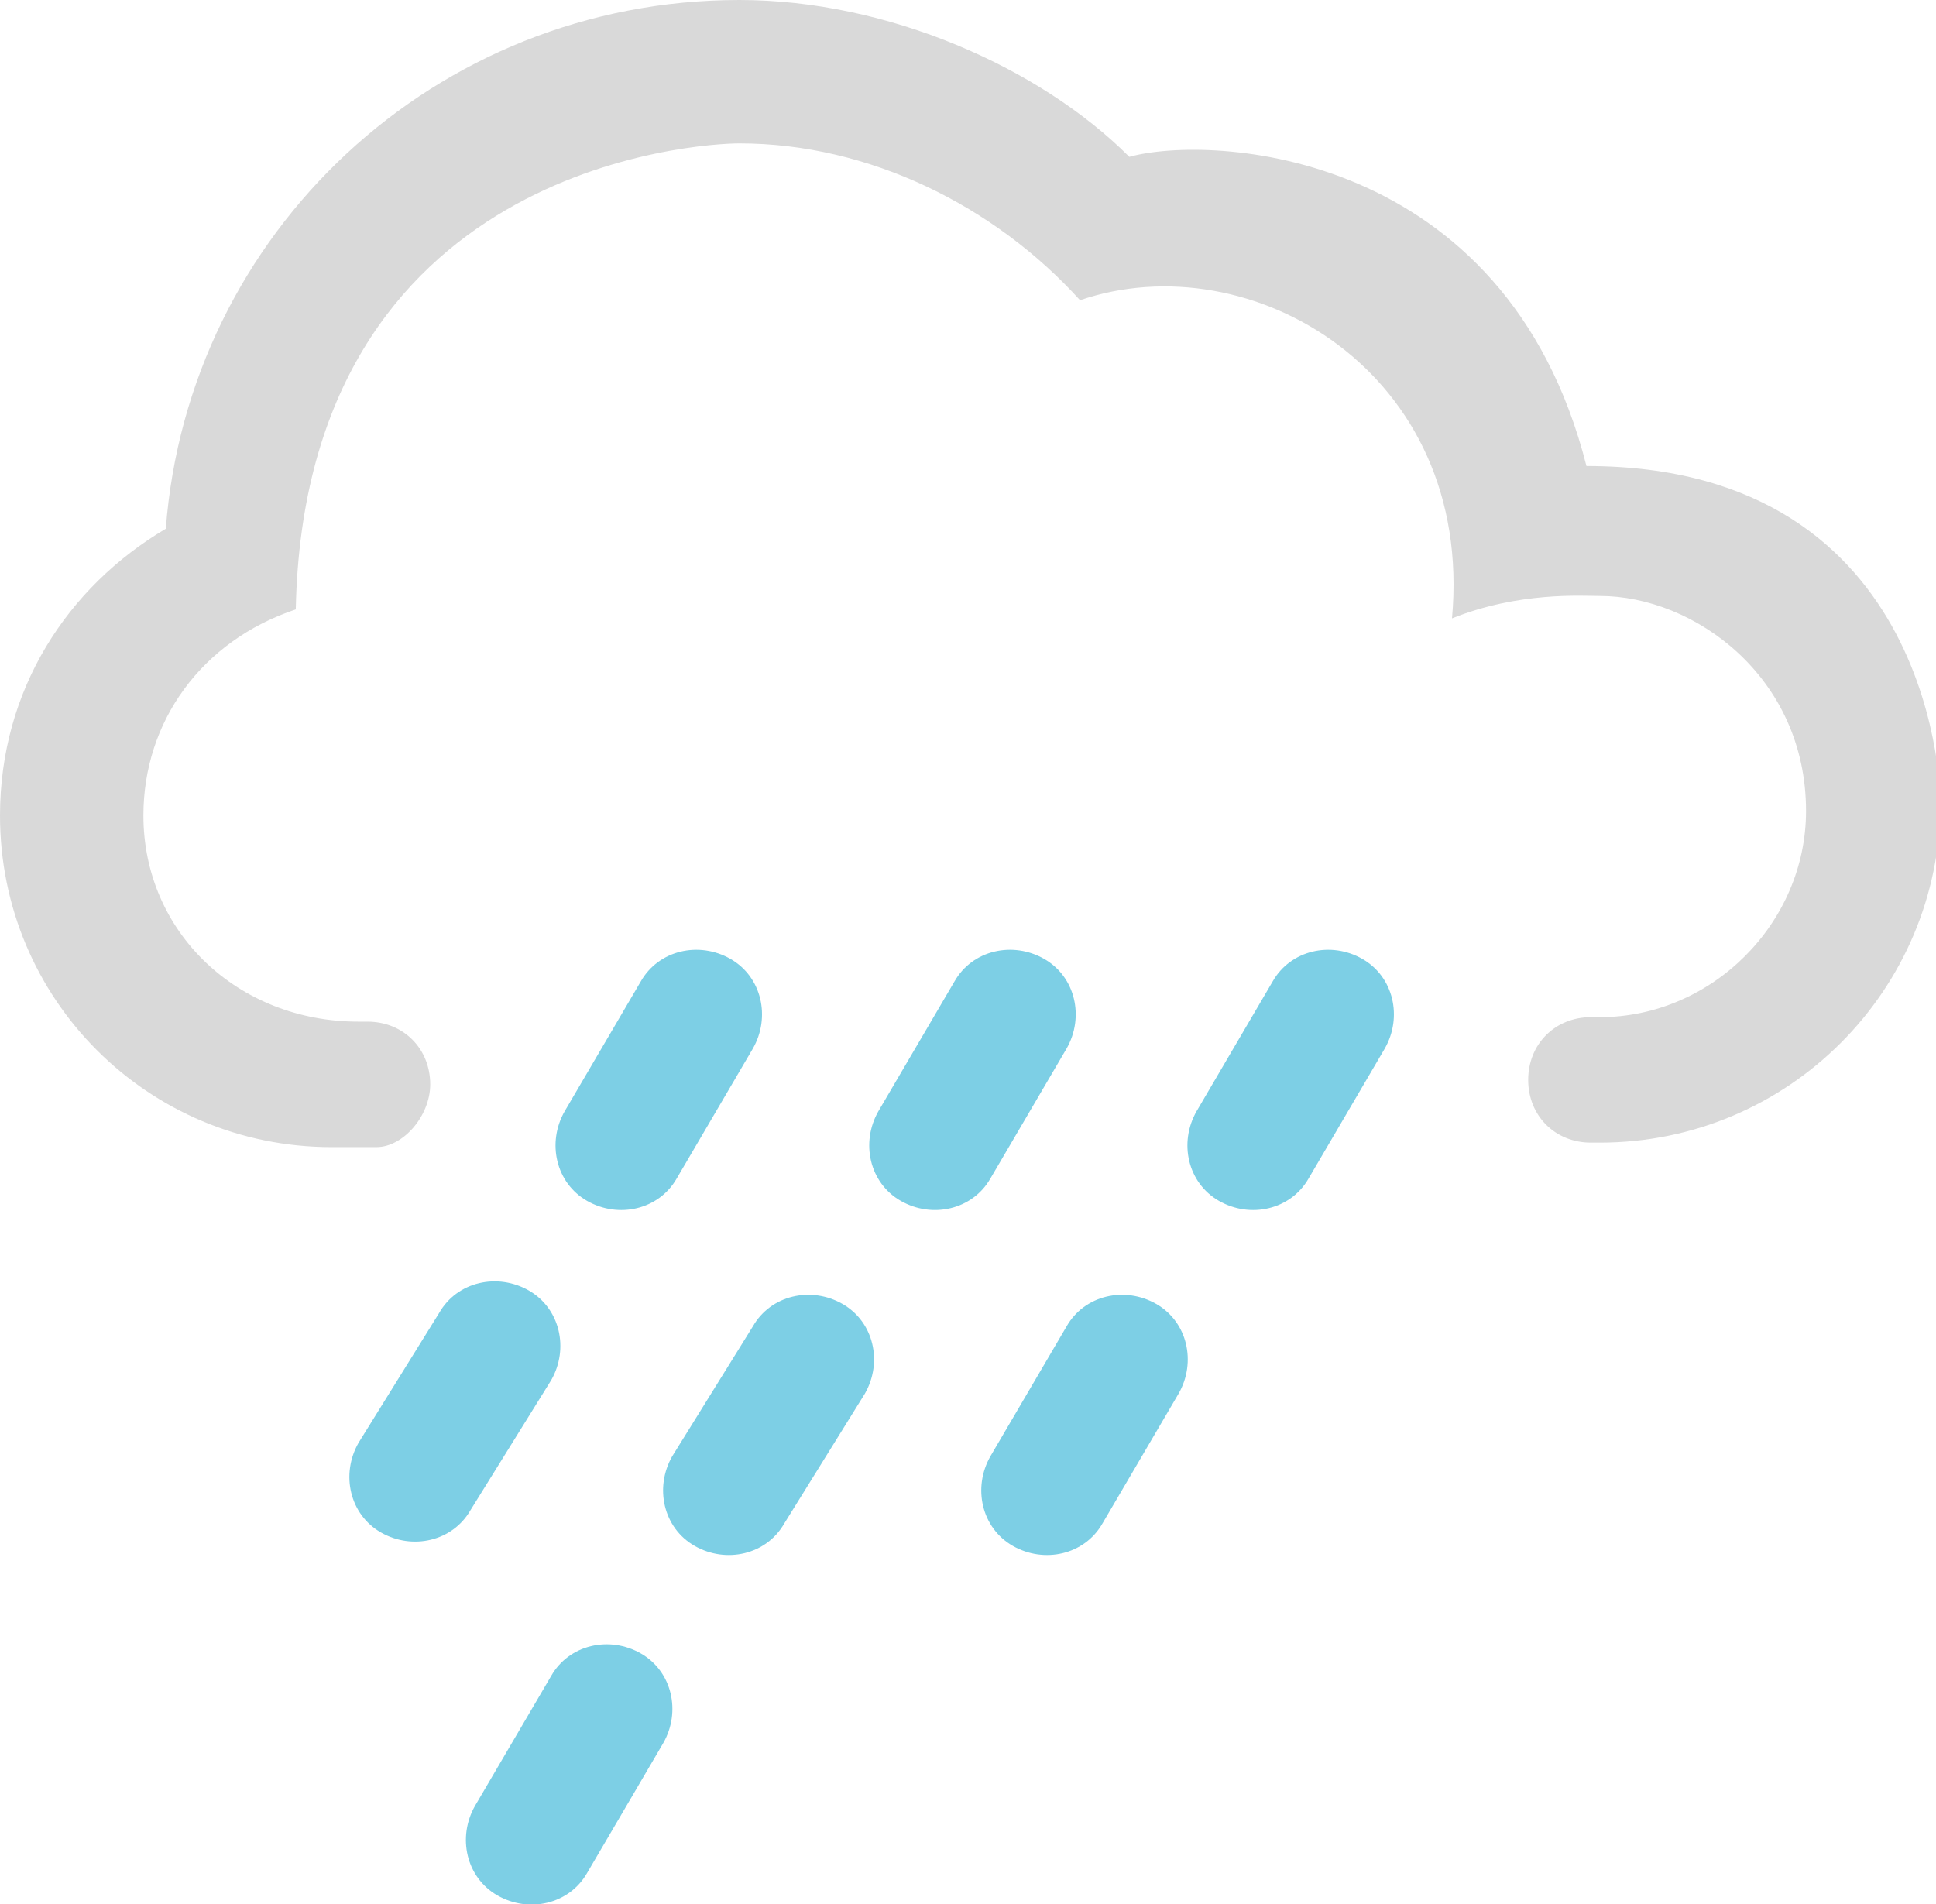 <?xml version="1.0" encoding="utf-8"?>
<!-- Generator: Adobe Illustrator 21.1.0, SVG Export Plug-In . SVG Version: 6.00 Build 0)  -->
<svg version="1.1" id="Layer_1" xmlns="http://www.w3.org/2000/svg" xmlns:xlink="http://www.w3.org/1999/xlink" x="0px" y="0px"
	 viewBox="0 0 43.2 42.5" style="enable-background:new 0 0 43.2 42.5;" xml:space="preserve">
<style type="text/css">
	.st0{fill:#D9D9D9;}
	.st1{fill:#7DCFE5;}
</style>
<g id="_x32_2">
	<path class="st0" d="M32.4,13.8c1.5-0.6,2.9-0.5,3.3-0.5c2.1,0,4.6,1.8,4.6,4.8c0,2.5-2.1,4.6-4.6,4.6h-0.2c-0.8,0-1.4,0.6-1.4,1.4
		c0,0.8,0.6,1.4,1.4,1.4h0.2c4.2,0,7.6-3.4,7.6-7.6c0,0,0-7.5-7.9-7.5C33.6,3.3,27,3,25.2,3.5c-2-2-5.4-3.5-8.7-3.5
		C9.7,0,4.2,5.2,3.7,11.8C1.5,13.1,0,15.4,0,18.2c0,4.1,3.3,7.4,7.4,7.4h1c0.6,0,1.2-0.7,1.2-1.4c0-0.8-0.6-1.4-1.4-1.4H8
		c-2.7,0-4.8-2-4.8-4.6c0-2.1,1.3-3.9,3.4-4.6c0.2-9.9,9-10.4,9.9-10.4c2.9,0,5.7,1.4,7.6,3.5C27.9,5.4,32.9,8.3,32.4,13.8z"/>
	<g>
		<path class="st1" d="M16.8,23.4c0.4-0.7,0.2-1.6-0.5-2c-0.7-0.4-1.6-0.2-2,0.5l-1.7,2.9c-0.4,0.7-0.2,1.6,0.5,2
			c0.7,0.4,1.6,0.2,2-0.5L16.8,23.4z"/>
		<path class="st1" d="M12.3,30.8c0.4-0.7,0.2-1.6-0.5-2c-0.7-0.4-1.6-0.2-2,0.5L8,32.2c-0.4,0.7-0.2,1.6,0.5,2
			c0.7,0.4,1.6,0.2,2-0.5L12.3,30.8z"/>
		<path class="st1" d="M23.8,23.4c0.4-0.7,0.2-1.6-0.5-2c-0.7-0.4-1.6-0.2-2,0.5l-1.7,2.9c-0.4,0.7-0.2,1.6,0.5,2
			c0.7,0.4,1.6,0.2,2-0.5L23.8,23.4z"/>
		<path class="st1" d="M19.3,31.1c0.4-0.7,0.2-1.6-0.5-2c-0.7-0.4-1.6-0.2-2,0.5L15,32.5c-0.4,0.7-0.2,1.6,0.5,2
			c0.7,0.4,1.6,0.2,2-0.5L19.3,31.1z"/>
		<path class="st1" d="M14.8,38.9c0.4-0.7,0.2-1.6-0.5-2c-0.7-0.4-1.6-0.2-2,0.5l-1.7,2.9c-0.4,0.7-0.2,1.6,0.5,2
			c0.7,0.4,1.6,0.2,2-0.5L14.8,38.9z"/>
		<path class="st1" d="M30.9,23.4c0.4-0.7,0.2-1.6-0.5-2c-0.7-0.4-1.6-0.2-2,0.5l-1.7,2.9c-0.4,0.7-0.2,1.6,0.5,2
			c0.7,0.4,1.6,0.2,2-0.5L30.9,23.4z"/>
		<path class="st1" d="M26.3,31.1c0.4-0.7,0.2-1.6-0.5-2c-0.7-0.4-1.6-0.2-2,0.5l-1.7,2.9c-0.4,0.7-0.2,1.6,0.5,2
			c0.7,0.4,1.6,0.2,2-0.5L26.3,31.1z"/>
	</g>
</g>
</svg>
